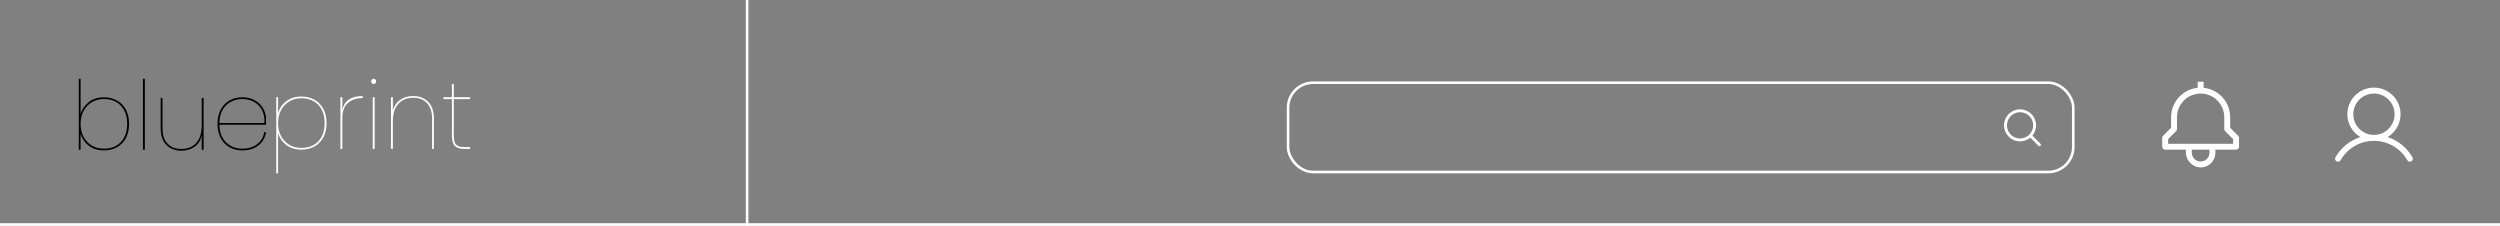 <svg width="952" height="86" viewBox="0 0 952 86" fill="none" xmlns="http://www.w3.org/2000/svg">
<rect x="0" y="0" width="952" height="86" fill="#808080" stroke="none"/>
<path d="M777.024 54.742L773.924 51.642C774.93 50.434 775.432 48.885 775.325 47.317C775.218 45.749 774.511 44.282 773.35 43.222C772.189 42.162 770.665 41.591 769.093 41.627C767.522 41.662 766.025 42.302 764.914 43.414C763.802 44.525 763.162 46.023 763.127 47.594C763.091 49.166 763.662 50.69 764.722 51.851C765.782 53.012 767.248 53.719 768.816 53.826C770.384 53.933 771.933 53.431 773.141 52.425L776.241 55.525C776.345 55.629 776.485 55.688 776.632 55.688C776.779 55.688 776.92 55.629 777.024 55.525C777.076 55.474 777.117 55.413 777.145 55.346C777.173 55.279 777.188 55.207 777.188 55.134C777.188 55.061 777.173 54.989 777.145 54.922C777.117 54.854 777.076 54.793 777.024 54.742ZM764.256 47.744C764.253 46.923 764.453 46.114 764.838 45.389C765.223 44.664 765.781 44.045 766.462 43.588C767.144 43.13 767.927 42.847 768.744 42.765C769.561 42.683 770.385 42.804 771.144 43.117C771.903 43.429 772.573 43.925 773.094 44.559C773.616 45.192 773.973 45.945 774.134 46.75C774.295 47.555 774.255 48.387 774.017 49.173C773.779 49.959 773.352 50.673 772.771 51.254C772.076 51.953 771.188 52.43 770.222 52.624C769.255 52.818 768.252 52.722 767.34 52.346C766.429 51.97 765.649 51.332 765.1 50.513C764.551 49.694 764.257 48.73 764.256 47.744Z" fill="white"/>
<rect x="490.5" y="31.5" width="299" height="34" rx="9.5" stroke="white"/>
<path d="M30.692 43.327C31.299 41.477 32.367 39.968 33.897 38.799C35.426 37.631 37.32 37.047 39.578 37.047C41.447 37.047 43.11 37.46 44.567 38.288C46.024 39.091 47.153 40.26 47.954 41.793C48.755 43.302 49.155 45.091 49.155 47.16C49.155 49.229 48.755 51.03 47.954 52.564C47.153 54.073 46.024 55.241 44.567 56.069C43.11 56.872 41.447 57.274 39.578 57.274C37.32 57.274 35.414 56.69 33.86 55.521C32.306 54.353 31.25 52.844 30.692 50.994V57.018H30V30H30.692V43.327ZM48.427 47.16C48.427 45.213 48.063 43.533 47.335 42.122C46.606 40.686 45.574 39.59 44.239 38.836C42.928 38.081 41.374 37.704 39.578 37.704C37.878 37.704 36.349 38.105 34.989 38.909C33.654 39.688 32.598 40.795 31.821 42.231C31.068 43.643 30.692 45.286 30.692 47.16C30.692 49.035 31.068 50.69 31.821 52.126C32.598 53.538 33.654 54.645 34.989 55.448C36.349 56.227 37.878 56.617 39.578 56.617C41.374 56.617 42.928 56.239 44.239 55.485C45.574 54.73 46.606 53.647 47.335 52.235C48.063 50.799 48.427 49.108 48.427 47.16Z" fill="black"/>
<path d="M55.161 30V57.018H54.432V30H55.161Z" fill="black"/>
<path d="M77.536 37.302V57.018H76.808V51.651C76.371 53.525 75.448 54.949 74.04 55.923C72.656 56.897 71.006 57.383 69.088 57.383C66.781 57.383 64.888 56.665 63.407 55.229C61.925 53.793 61.185 51.627 61.185 48.73V37.302H61.877V48.803C61.877 51.383 62.52 53.355 63.807 54.718C65.094 56.057 66.854 56.726 69.088 56.726C71.418 56.726 73.288 55.972 74.696 54.462C76.104 52.929 76.808 50.678 76.808 47.708V37.302H77.536Z" fill="black"/>
<path d="M92.295 56.617C94.504 56.617 96.361 56.057 97.867 54.937C99.372 53.817 100.282 52.284 100.598 50.337H101.326C100.986 52.406 100.015 54.085 98.413 55.375C96.835 56.641 94.795 57.274 92.295 57.274C90.474 57.274 88.847 56.872 87.415 56.069C85.982 55.266 84.853 54.097 84.028 52.564C83.227 51.03 82.826 49.229 82.826 47.16C82.826 45.091 83.227 43.29 84.028 41.757C84.853 40.223 85.982 39.055 87.415 38.252C88.847 37.448 90.474 37.047 92.295 37.047C94.213 37.047 95.851 37.46 97.211 38.288C98.571 39.091 99.59 40.138 100.27 41.428C100.974 42.718 101.326 44.081 101.326 45.517C101.326 46.394 101.314 47.051 101.29 47.489H83.555C83.579 49.509 83.992 51.201 84.793 52.564C85.618 53.927 86.686 54.949 87.998 55.631C89.308 56.288 90.741 56.617 92.295 56.617ZM92.295 37.704C90.741 37.704 89.308 38.045 87.998 38.726C86.686 39.383 85.618 40.394 84.793 41.757C83.992 43.12 83.579 44.811 83.555 46.832H100.671C100.792 44.811 100.464 43.12 99.687 41.757C98.935 40.394 97.891 39.383 96.555 38.726C95.245 38.045 93.824 37.704 92.295 37.704Z" fill="black"/>
<path d="M105.893 43.035C106.427 41.209 107.471 39.712 109.025 38.544C110.603 37.351 112.521 36.755 114.779 36.755C116.649 36.755 118.312 37.168 119.768 37.996C121.225 38.799 122.354 39.968 123.155 41.501C123.956 43.01 124.357 44.799 124.357 46.868C124.357 48.937 123.956 50.738 123.155 52.272C122.354 53.781 121.225 54.949 119.768 55.777C118.312 56.58 116.649 56.982 114.779 56.982C112.521 56.982 110.603 56.398 109.025 55.229C107.471 54.036 106.427 52.527 105.893 50.702V66H105.201V37.01H105.893V43.035ZM123.629 46.868C123.629 44.921 123.264 43.241 122.536 41.83C121.808 40.394 120.776 39.298 119.441 38.544C118.13 37.789 116.576 37.412 114.779 37.412C113.08 37.412 111.55 37.813 110.191 38.617C108.855 39.395 107.799 40.503 107.022 41.939C106.27 43.351 105.893 44.994 105.893 46.868C105.893 48.742 106.27 50.398 107.022 51.834C107.799 53.245 108.855 54.353 110.191 55.156C111.55 55.935 113.08 56.325 114.779 56.325C116.576 56.325 118.13 55.947 119.441 55.193C120.776 54.438 121.808 53.355 122.536 51.943C123.264 50.507 123.629 48.815 123.629 46.868Z" fill="white"/>
<path d="M130.362 41.793C131.139 38.312 133.725 36.572 138.119 36.572V37.375H137.791C135.727 37.375 133.967 37.984 132.511 39.201C131.078 40.394 130.362 42.329 130.362 45.006V56.726H129.634V37.01H130.362V41.793Z" fill="white"/>
<path d="M142.303 31.972C142.036 31.972 141.805 31.886 141.611 31.716C141.441 31.521 141.356 31.278 141.356 30.986C141.356 30.694 141.441 30.462 141.611 30.292C141.805 30.097 142.036 30 142.303 30C142.57 30 142.788 30.097 142.958 30.292C143.153 30.462 143.25 30.694 143.25 30.986C143.25 31.278 143.153 31.521 142.958 31.716C142.788 31.886 142.57 31.972 142.303 31.972ZM142.667 37.01V56.726H141.939V37.01H142.667Z" fill="white"/>
<path d="M157.322 36.572C159.629 36.572 161.523 37.29 163.003 38.726C164.484 40.162 165.225 42.329 165.225 45.225V56.726H164.533V45.152C164.533 42.572 163.89 40.613 162.603 39.274C161.316 37.911 159.556 37.229 157.322 37.229C154.992 37.229 153.122 37.996 151.714 39.529C150.306 41.038 149.602 43.278 149.602 46.248V56.726H148.874V37.01H149.602V42.195C150.063 40.369 150.986 38.982 152.37 38.032C153.754 37.059 155.404 36.572 157.322 36.572Z" fill="white"/>
<path d="M172.809 37.74V51.542C172.809 52.734 172.943 53.647 173.21 54.28C173.477 54.913 173.902 55.363 174.484 55.631C175.067 55.874 175.88 55.996 176.924 55.996H179V56.726H176.851C175.152 56.726 173.926 56.337 173.173 55.558C172.445 54.779 172.081 53.44 172.081 51.542V37.74H168.876V37.01H172.081V31.972H172.809V37.01H179V37.74H172.809Z" fill="white"/>
<path d="M918.611 59.812C916.512 56.196 913.152 53.482 909.175 52.191C911.081 51.057 912.562 49.329 913.391 47.272C914.22 45.215 914.351 42.943 913.763 40.805C913.175 38.666 911.902 36.78 910.138 35.435C908.374 34.091 906.218 33.363 904 33.363C901.782 33.363 899.626 34.091 897.862 35.435C896.098 36.78 894.825 38.666 894.237 40.805C893.649 42.943 893.78 45.215 894.609 47.272C895.438 49.329 896.919 51.057 898.825 52.191C894.848 53.482 891.488 56.196 889.389 59.812C889.301 59.94 889.24 60.085 889.211 60.237C889.181 60.389 889.184 60.546 889.218 60.697C889.252 60.849 889.317 60.992 889.408 61.117C889.5 61.242 889.617 61.346 889.751 61.424C889.885 61.502 890.034 61.551 890.188 61.569C890.342 61.586 890.499 61.572 890.647 61.526C890.795 61.48 890.932 61.404 891.05 61.303C891.167 61.202 891.263 61.077 891.33 60.938C892.616 58.716 894.463 56.871 896.687 55.588C898.911 54.306 901.433 53.631 904 53.631C906.567 53.631 909.089 54.306 911.313 55.588C913.537 56.871 915.384 58.716 916.67 60.938C916.737 61.077 916.833 61.202 916.95 61.303C917.068 61.404 917.205 61.48 917.353 61.526C917.501 61.572 917.658 61.586 917.812 61.569C917.966 61.551 918.115 61.502 918.249 61.424C918.383 61.346 918.5 61.242 918.592 61.117C918.683 60.992 918.748 60.849 918.782 60.697C918.816 60.546 918.819 60.389 918.789 60.237C918.76 60.085 918.699 59.94 918.611 59.812ZM896.125 43.5C896.125 41.943 896.587 40.42 897.452 39.125C898.317 37.83 899.547 36.821 900.986 36.224C902.425 35.628 904.009 35.472 905.536 35.776C907.064 36.08 908.467 36.83 909.568 37.931C910.67 39.033 911.42 40.436 911.724 41.964C912.028 43.491 911.872 45.075 911.276 46.514C910.679 47.953 909.67 49.182 908.375 50.048C907.08 50.913 905.558 51.375 904 51.375C901.911 51.375 899.908 50.545 898.432 49.069C896.955 47.592 896.125 45.589 896.125 43.5Z" fill="white"/>
<path d="M852.295 51.705L849.25 48.659V44.625C849.247 41.837 848.209 39.15 846.339 37.082C844.469 35.014 841.899 33.714 839.125 33.431V31.125H836.875V33.431C834.101 33.714 831.531 35.014 829.661 37.082C827.791 39.15 826.753 41.837 826.75 44.625V48.659L823.705 51.705C823.494 51.916 823.375 52.202 823.375 52.5V55.875C823.375 56.173 823.494 56.459 823.705 56.67C823.915 56.882 824.202 57 824.5 57H832.375V57.874C832.351 59.301 832.854 60.687 833.788 61.767C834.722 62.846 836.022 63.543 837.438 63.723C838.22 63.801 839.009 63.714 839.756 63.468C840.502 63.222 841.189 62.822 841.772 62.295C842.354 61.768 842.82 61.124 843.14 60.406C843.459 59.688 843.624 58.911 843.625 58.125V57H851.5C851.798 57 852.085 56.882 852.295 56.67C852.506 56.459 852.625 56.173 852.625 55.875V52.5C852.625 52.202 852.506 51.916 852.295 51.705ZM841.375 58.125C841.375 59.02 841.019 59.879 840.386 60.511C839.754 61.144 838.895 61.5 838 61.5C837.105 61.5 836.246 61.144 835.614 60.511C834.981 59.879 834.625 59.02 834.625 58.125V57H841.375V58.125ZM850.375 54.75H825.625V52.966L828.67 49.92C828.881 49.709 829 49.423 829 49.125V44.625C829 42.238 829.948 39.949 831.636 38.261C833.324 36.573 835.613 35.625 838 35.625C840.387 35.625 842.676 36.573 844.364 38.261C846.052 39.949 847 42.238 847 44.625V49.125C847 49.423 847.119 49.709 847.33 49.92L850.375 52.966V54.75Z" fill="white"/>
<line x1="284.5" y1="2.18557e-08" x2="284.5" y2="86" stroke="white"/>
<line x1="-4.37114e-08" y1="85.5" x2="952" y2="85.5" stroke="white"/>
</svg>
